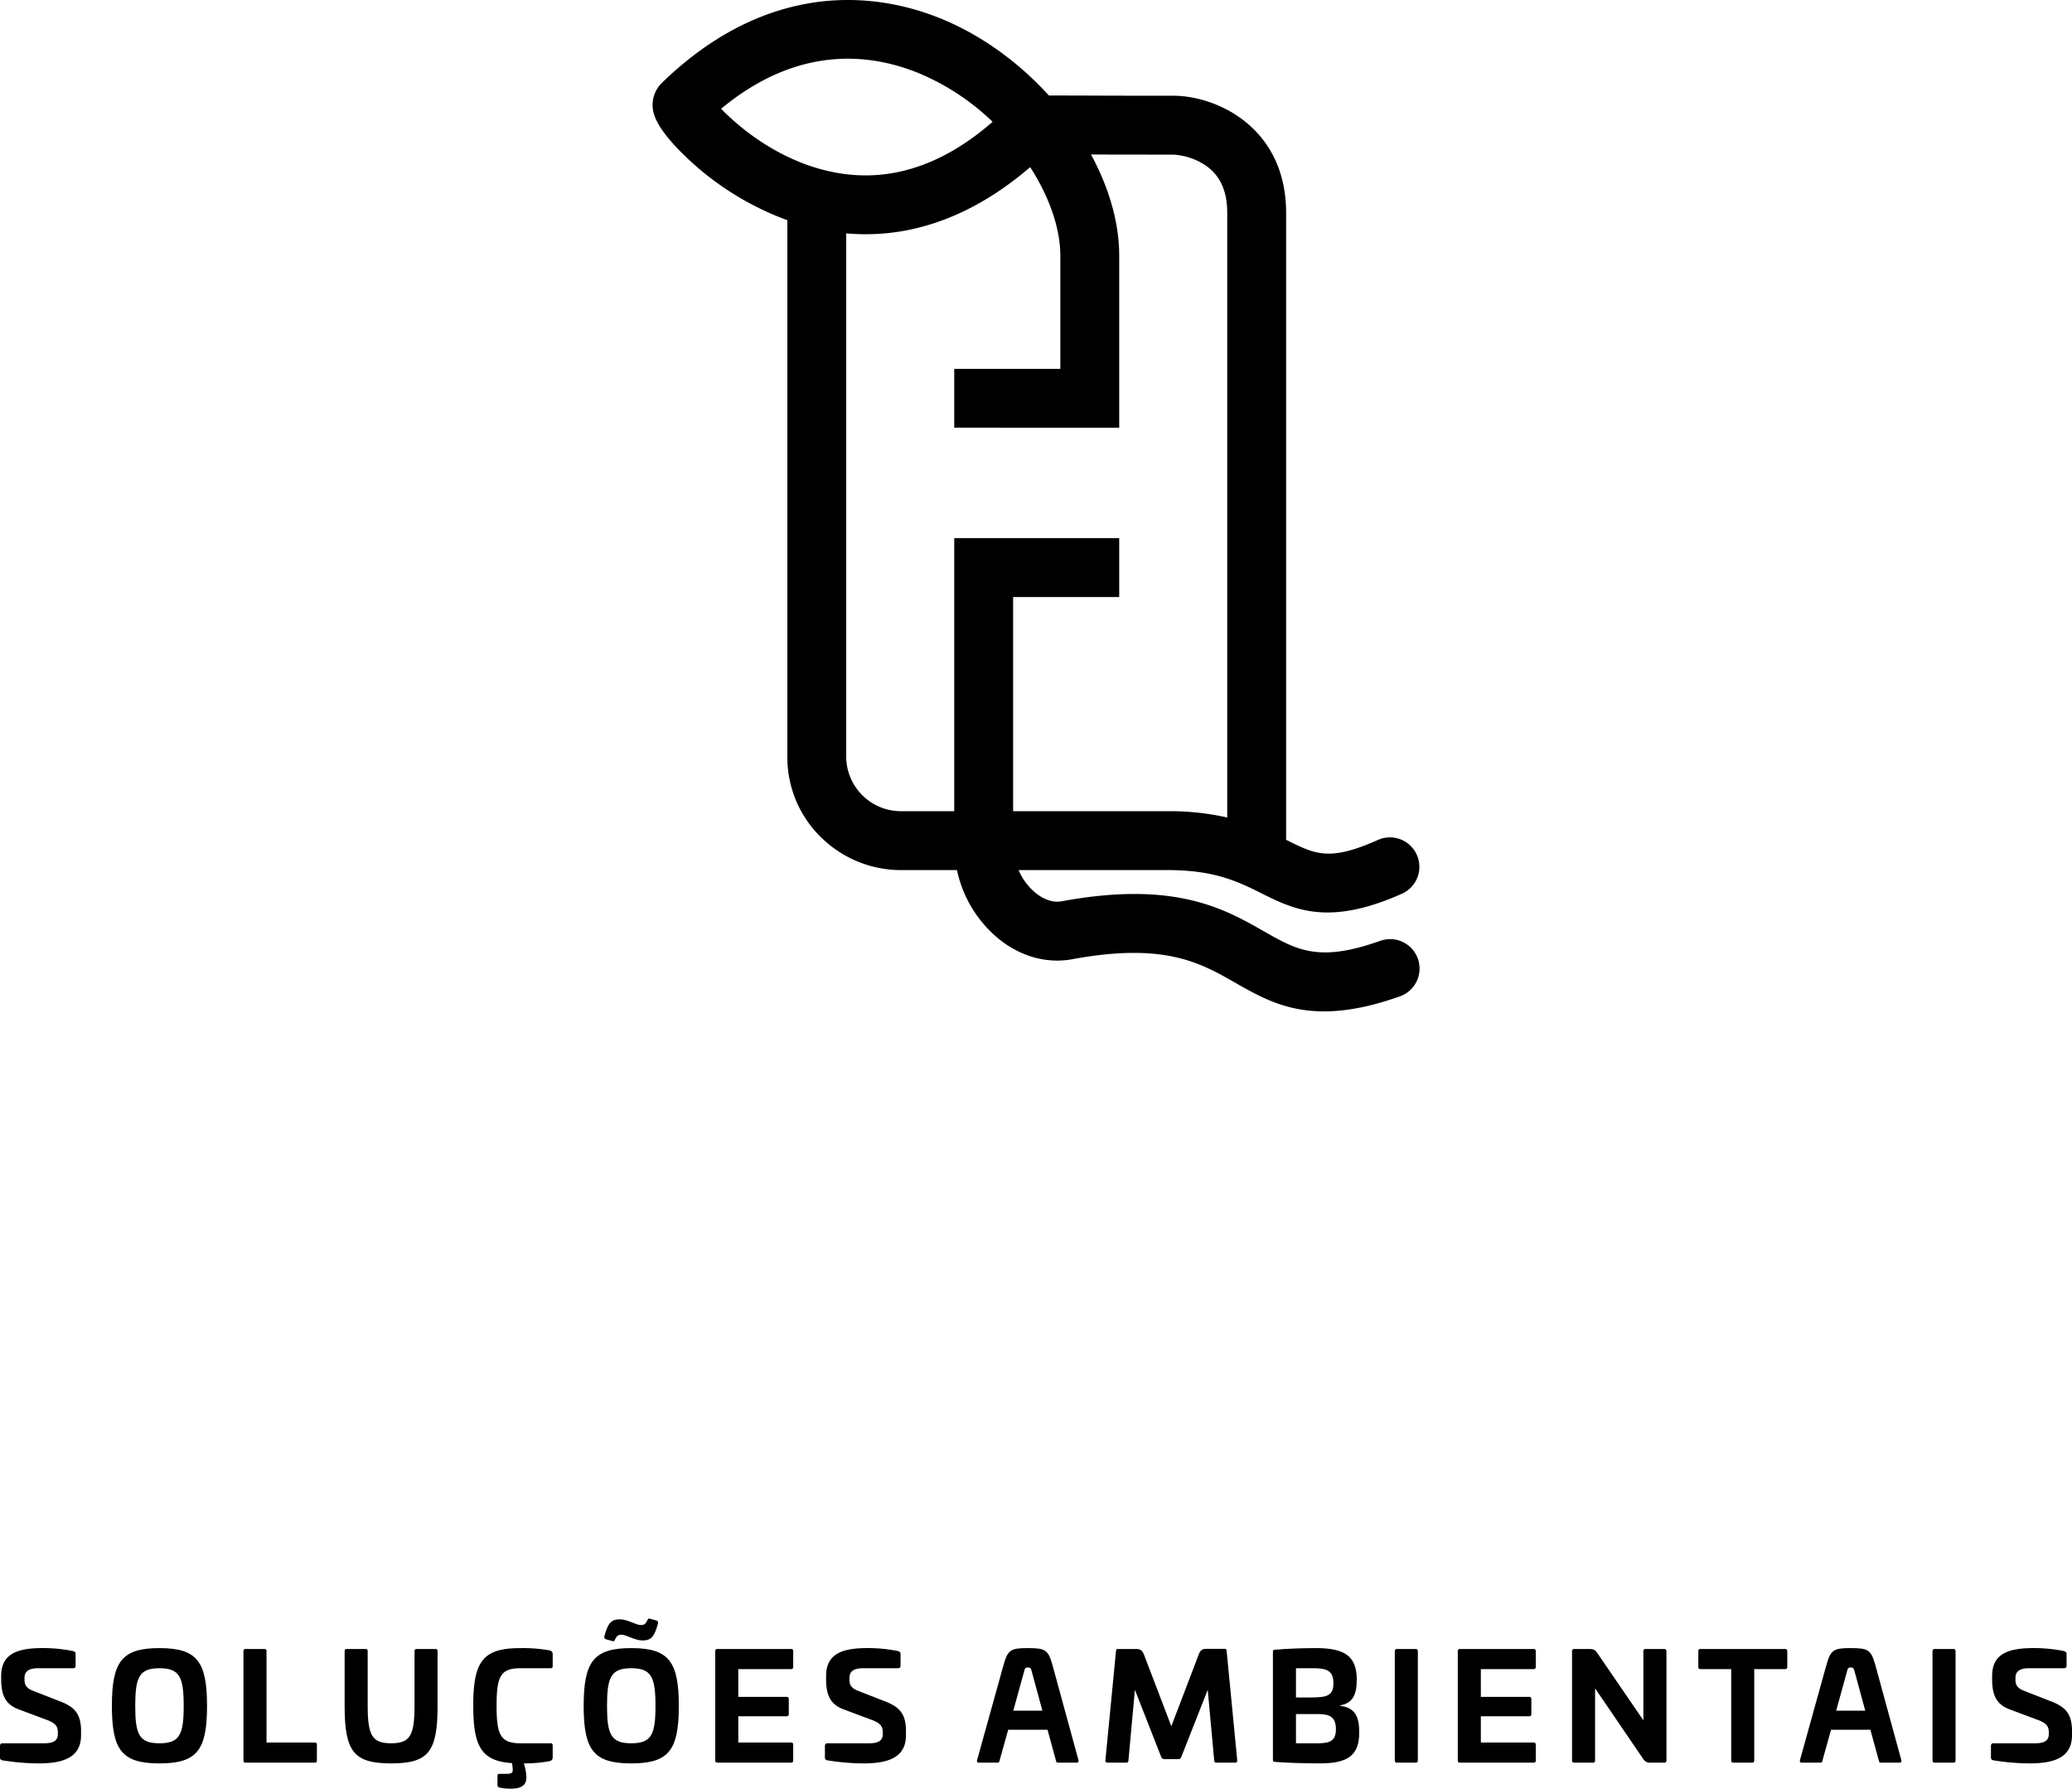 <svg id="Layer_1" data-name="Layer 1" xmlns="http://www.w3.org/2000/svg" viewBox="0 0 960.3 828.772">
  <defs>
    <style>
      .cls-1 {
        fill: #000;
      }
    </style>
  </defs>
  <title>a89e2008-6037-4b21-a247-774ca24af5bf</title>
  <g>
    <g>
      <path class="cls-1" d="M33.822,765.009c.817.272,1.224.611,1.224,1.224v5.512c0,.885-.408,1.226-1.292,1.226H17.625c-4.15,0-6.26,1.428-6.26,4.423v.953c0,2.382.953,3.946,4.016,5.1L28.1,788.417C34.638,791,37.564,794.2,37.564,802.1V804c0,10.072-7.826,13.066-19.6,13.066a104.962,104.962,0,0,1-16.81-1.428A1.278,1.278,0,0,1,0,814.141v-5.172c0-.817.409-1.224,1.294-1.224H20.62c4.082,0,6.192-1.226,6.192-4.219v-.885c0-2.927-1.362-4.287-4.9-5.649l-13.27-4.967c-5.648-2.11-8.1-5.989-8.1-13.883v-1.5c0-10.072,7.009-13,19.054-13A69.559,69.559,0,0,1,33.822,765.009Z"/>
      <path class="cls-1" d="M95.953,790.46c0,20.551-4.695,26.607-22.048,26.607S51.857,811.01,51.857,790.46c0-20.688,4.695-26.812,22.048-26.812S95.953,769.772,95.953,790.46Zm-33.277,0c0,13.2,1.837,17.285,11.229,17.285s11.229-4.084,11.229-17.285c0-13.338-1.837-17.489-11.229-17.489S62.677,777.122,62.677,790.46Z"/>
      <path class="cls-1" d="M122.5,764.056a.9.9,0,0,1,1.021,1.021V807.4h22.32a.9.9,0,0,1,1.022,1.021v7.282a.9.9,0,0,1-1.022,1.021H113.854c-.681,0-1.021-.34-1.021-1.088V765.077a.9.9,0,0,1,1.021-1.021Z"/>
      <path class="cls-1" d="M201.776,764.056c.749,0,1.022.272,1.022,1.021V790.46c0,21.3-4.287,26.607-21.5,26.607s-21.573-5.308-21.573-26.607V765.077c0-.749.272-1.021,1.021-1.021h8.643c.749,0,1.021.272,1.021,1.021V790.46c0,13.815,2.178,17.285,10.889,17.285,8.643,0,10.819-3.471,10.819-17.285V765.077c0-.749.273-1.021,1.021-1.021Z"/>
      <path class="cls-1" d="M241.18,772.971c-9.391,0-11.025,4.082-11.025,17.353s1.633,17.421,11.025,17.421h13.95a.9.9,0,0,1,1.021,1.021v5.512c0,1.088-.545,1.5-1.565,1.769a63.226,63.226,0,0,1-11.772,1.021,24.487,24.487,0,0,1,1.156,6.4c0,3.742-2.314,5.308-7.213,5.308a24.177,24.177,0,0,1-5.376-.545,1.188,1.188,0,0,1-.817-1.224v-4.151c0-.681.272-.953.953-.953H233.9c2.382,0,3.744,0,3.744-1.769a22.2,22.2,0,0,0-.341-3.2c-14.154-.953-17.965-7.622-17.965-26.607,0-20.62,4.491-26.677,21.844-26.677a72.877,72.877,0,0,1,13.405,1.021c1.021.273,1.565.681,1.565,1.837v5.445a.9.9,0,0,1-1.021,1.021Z"/>
      <path class="cls-1" d="M314.609,790.46c0,20.551-4.695,26.607-22.048,26.607s-22.048-6.057-22.048-26.607c0-20.688,4.695-26.812,22.048-26.812S314.609,769.772,314.609,790.46Zm-17.625-37.5c1.565,0,2.246-.477,3.063-2.246.34-.749.611-.885,1.224-.681l2.926.817c.681.205.885.613.749,1.362-1.633,6.192-3.2,7.894-7.145,7.894-3.539,0-7.486-2.654-9.731-2.654-1.5,0-2.246.477-3.063,2.246-.272.747-.611.885-1.224.679l-2.926-.817c-.613-.2-.885-.611-.749-1.428,1.633-6.125,3.265-7.826,7.145-7.826C290.791,750.31,294.807,752.964,296.984,752.964Zm-15.652,37.5c0,13.2,1.837,17.285,11.229,17.285s11.229-4.084,11.229-17.285c0-13.338-1.837-17.489-11.229-17.489S281.332,777.122,281.332,790.46Z"/>
      <path class="cls-1" d="M366.6,764.056a.9.9,0,0,1,1.021,1.021v7.281a.9.9,0,0,1-1.021,1.021h-24.43V786.24h22.32a.953.953,0,0,1,1.09,1.021V794.2a.953.953,0,0,1-1.09,1.021h-22.32V807.4H366.6a.9.9,0,0,1,1.021,1.021v7.282a.9.9,0,0,1-1.021,1.021H332.508c-.681,0-1.021-.34-1.021-1.088V765.077a.9.9,0,0,1,1.021-1.021Z"/>
      <path class="cls-1" d="M416.144,765.009c.817.272,1.224.611,1.224,1.224v5.512c0,.885-.408,1.226-1.292,1.226H399.948c-4.15,0-6.26,1.428-6.26,4.423v.953c0,2.382.953,3.946,4.016,5.1l12.725,4.967c6.534,2.586,9.459,5.785,9.459,13.679V804c0,10.072-7.826,13.066-19.6,13.066a104.962,104.962,0,0,1-16.81-1.428,1.278,1.278,0,0,1-1.156-1.5v-5.172c0-.817.409-1.224,1.294-1.224h19.326c4.082,0,6.192-1.226,6.192-4.219v-.885c0-2.927-1.362-4.287-4.9-5.649l-13.27-4.967c-5.648-2.11-8.1-5.989-8.1-13.883v-1.5c0-10.072,7.009-13,19.054-13A69.559,69.559,0,0,1,416.144,765.009Z"/>
      <path class="cls-1" d="M487.874,771.813l11.977,43.826c.136.817-.205,1.088-.885,1.088h-8.711c-.613,0-.681-.272-.885-1.088l-3.88-14.154H467.254l-3.946,14.154c-.205.817-.273,1.088-.953,1.088h-8.643c-.749,0-1.021-.272-.885-1.088l12.181-43.826c2.041-7.417,3.4-8.166,11.3-8.166C484.539,763.647,485.833,764.4,487.874,771.813ZM474.6,774.6l-4.968,18.032H483.11l-4.9-18.032c-.477-1.633-.545-1.975-1.905-1.975C475.148,772.63,475.012,772.971,474.6,774.6Z"/>
      <path class="cls-1" d="M567.632,763.987c.681,0,.817.477.885,1.09l4.9,50.562c.069.749-.34,1.088-1.021,1.088h-8.643c-.679,0-.953-.34-1.021-1.088l-2.994-32.665-12.249,31.1a1.448,1.448,0,0,1-1.43,1.021H539.6a1.57,1.57,0,0,1-1.43-1.021l-12.181-31.1-2.994,32.665c-.069.749-.341,1.088-1.022,1.088h-8.643c-.679,0-1.088-.34-1.021-1.088l4.9-50.494c.068-.681.2-1.088.885-1.088h8.234c2.178,0,3,.543,3.88,2.654l12.657,33.141,12.658-33.141c.817-2.178,1.7-2.723,3.878-2.723Z"/>
      <path class="cls-1" d="M628.812,778.279c0,7.349-2.109,10.887-7.69,11.909v.2c6.805.817,8.846,4.967,8.846,12.249,0,11.093-5.648,14.426-18.374,14.426-5.58,0-14.63-.2-20.618-.679-.817-.068-1.021-.273-1.021-.953V765.349c0-.749.2-.885,1.021-.953,5.989-.545,13.405-.749,18.987-.749C623.165,763.647,628.812,767.322,628.812,778.279Zm-28.173-5.308v13.541h6.941c7.622,0,10.412-.885,10.412-6.6,0-5.513-2.722-6.941-9.12-6.941Zm0,21.231v13.543h10.208c5.851,0,8.3-1.362,8.3-6.534,0-5.58-2.79-7.009-8.234-7.009Z"/>
      <path class="cls-1" d="M656.1,764.056c.679,0,1.021.34,1.021,1.088v50.494c0,.749-.341,1.088-1.021,1.088h-8.643c-.681,0-1.021-.34-1.021-1.088V765.145c0-.749.34-1.088,1.021-1.088Z"/>
      <path class="cls-1" d="M710.749,764.056a.9.9,0,0,1,1.021,1.021v7.281a.9.9,0,0,1-1.021,1.021h-24.43V786.24h22.32a.953.953,0,0,1,1.09,1.021V794.2a.953.953,0,0,1-1.09,1.021h-22.32V807.4h24.43a.9.9,0,0,1,1.021,1.021v7.282a.9.9,0,0,1-1.021,1.021H676.655c-.681,0-1.021-.34-1.021-1.088V765.077a.9.9,0,0,1,1.021-1.021Z"/>
      <path class="cls-1" d="M771.316,764.056c.679,0,1.021.34,1.021,1.088v50.494c0,.749-.341,1.088-1.021,1.088h-6.33a3.576,3.576,0,0,1-3.4-1.7l-22.32-32.733v33.346c0,.749-.341,1.088-1.021,1.088H729.6c-.681,0-1.021-.34-1.021-1.088V765.145c0-.749.34-1.088,1.021-1.088h6.736c2.723,0,3.063.611,4.219,2.245l21.1,30.827V765.145c0-.749.34-1.088,1.021-1.088Z"/>
      <path class="cls-1" d="M827.255,764.056a.953.953,0,0,1,1.09,1.021v7.281a.953.953,0,0,1-1.09,1.021H813.033v42.26c0,.749-.34,1.088-1.021,1.088H803.37c-.681,0-1.021-.34-1.021-1.088v-42.26H788.126a.9.9,0,0,1-1.021-1.021v-7.281a.9.9,0,0,1,1.021-1.021Z"/>
      <path class="cls-1" d="M869.246,771.813l11.977,43.826c.136.817-.205,1.088-.885,1.088h-8.711c-.613,0-.681-.272-.885-1.088l-3.88-14.154H848.626l-3.946,14.154c-.2.817-.273,1.088-.953,1.088h-8.643c-.749,0-1.021-.272-.885-1.088l12.181-43.826c2.041-7.417,3.4-8.166,11.3-8.166C865.911,763.647,867.2,764.4,869.246,771.813Zm-13.27,2.791-4.968,18.032h13.473l-4.9-18.032c-.477-1.633-.545-1.975-1.905-1.975C856.519,772.63,856.384,772.971,855.976,774.6Z"/>
      <path class="cls-1" d="M905.315,764.056c.679,0,1.021.34,1.021,1.088v50.494c0,.749-.341,1.088-1.021,1.088h-8.643c-.681,0-1.021-.34-1.021-1.088V765.145c0-.749.34-1.088,1.021-1.088Z"/>
      <path class="cls-1" d="M956.558,765.009c.817.272,1.224.611,1.224,1.224v5.512c0,.885-.408,1.226-1.292,1.226H940.361c-4.15,0-6.26,1.428-6.26,4.423v.953c0,2.382.953,3.946,4.016,5.1l12.725,4.967C957.374,791,960.3,794.2,960.3,802.1V804c0,10.072-7.826,13.066-19.6,13.066a104.962,104.962,0,0,1-16.81-1.428,1.278,1.278,0,0,1-1.156-1.5v-5.172c0-.817.409-1.224,1.294-1.224h19.326c4.082,0,6.192-1.226,6.192-4.219v-.885c0-2.927-1.362-4.287-4.9-5.649l-13.27-4.967c-5.648-2.11-8.1-5.989-8.1-13.883v-1.5c0-10.072,7.009-13,19.054-13A69.559,69.559,0,0,1,956.558,765.009Z"/>
    </g>
    <path class="cls-1" d="M639.616,435.963c-28.381,10.077-38.494,4.306-53.8-4.424-18.428-10.508-41.358-23.589-93.707-13.941-5.343.994-10.047-2.116-12.373-4.052a28.347,28.347,0,0,1-7.673-10.391h69.322c21.651,0,32.558,5.431,43.106,10.684,8.9,4.435,17.984,8.956,30.756,8.956,9.164,0,20.23-2.328,34.495-8.689a13.644,13.644,0,0,0-11.116-24.922c-22.384,9.983-28.929,6.722-41.97.228l-.756-.375c.056.027.117.057.171.084V98.665c0-39.565-32.091-54.31-52.319-54.31-25.291,0-30.684-.027-35.9-.053-4.172-.02-8.148-.04-21.73-.045C472.658,29.423,455.9,16.985,437.53,9.223,416.808.465,394.725-2.121,373.667,1.746c-23.877,4.385-46.4,16.726-66.936,36.682a14.272,14.272,0,0,0-3.753,14.031c2.679,10.275,19.164,24.238,22.441,26.932a134.948,134.948,0,0,0,39.488,22.645v248.8a51.737,51.737,0,0,0,15.776,37.279,52.821,52.821,0,0,0,36.545,15.042h26.3a56.251,56.251,0,0,0,18.749,31.362c10.354,8.62,22.705,12.141,34.779,9.918,42.544-7.843,59.166,1.639,75.242,10.807,11.6,6.616,23.456,13.379,41.376,13.379,9.637,0,21.027-1.957,35.075-6.944a13.644,13.644,0,1,0-9.129-25.715ZM334.213,50.387c36.205-29.98,70.03-25.608,92.692-16.028a110.912,110.912,0,0,1,33.133,22.078c-22.1,19.288-45.3,27.4-69.1,24.124C363.992,76.854,343.546,60.038,334.213,50.387ZM442.259,249.352V375.866H417.227a25.367,25.367,0,0,1-25.032-25.032V108.12c35.382,3.184,64.365-12.679,85.251-30.682,8.944,13.843,13.981,28.489,13.981,40.98V170.9H442.259V198.16l76.456.029V118.417c0-15.38-4.783-31.559-13.083-46.837l2.08.011c5.25.025,10.677.052,36.035.052a29.913,29.913,0,0,1,15.1,5.075c6.683,4.639,9.932,11.818,9.932,21.946V378.791a120.89,120.89,0,0,0-27.4-2.925H469.546V276.64h49.169V249.352Z"/>
  </g>
</svg>
